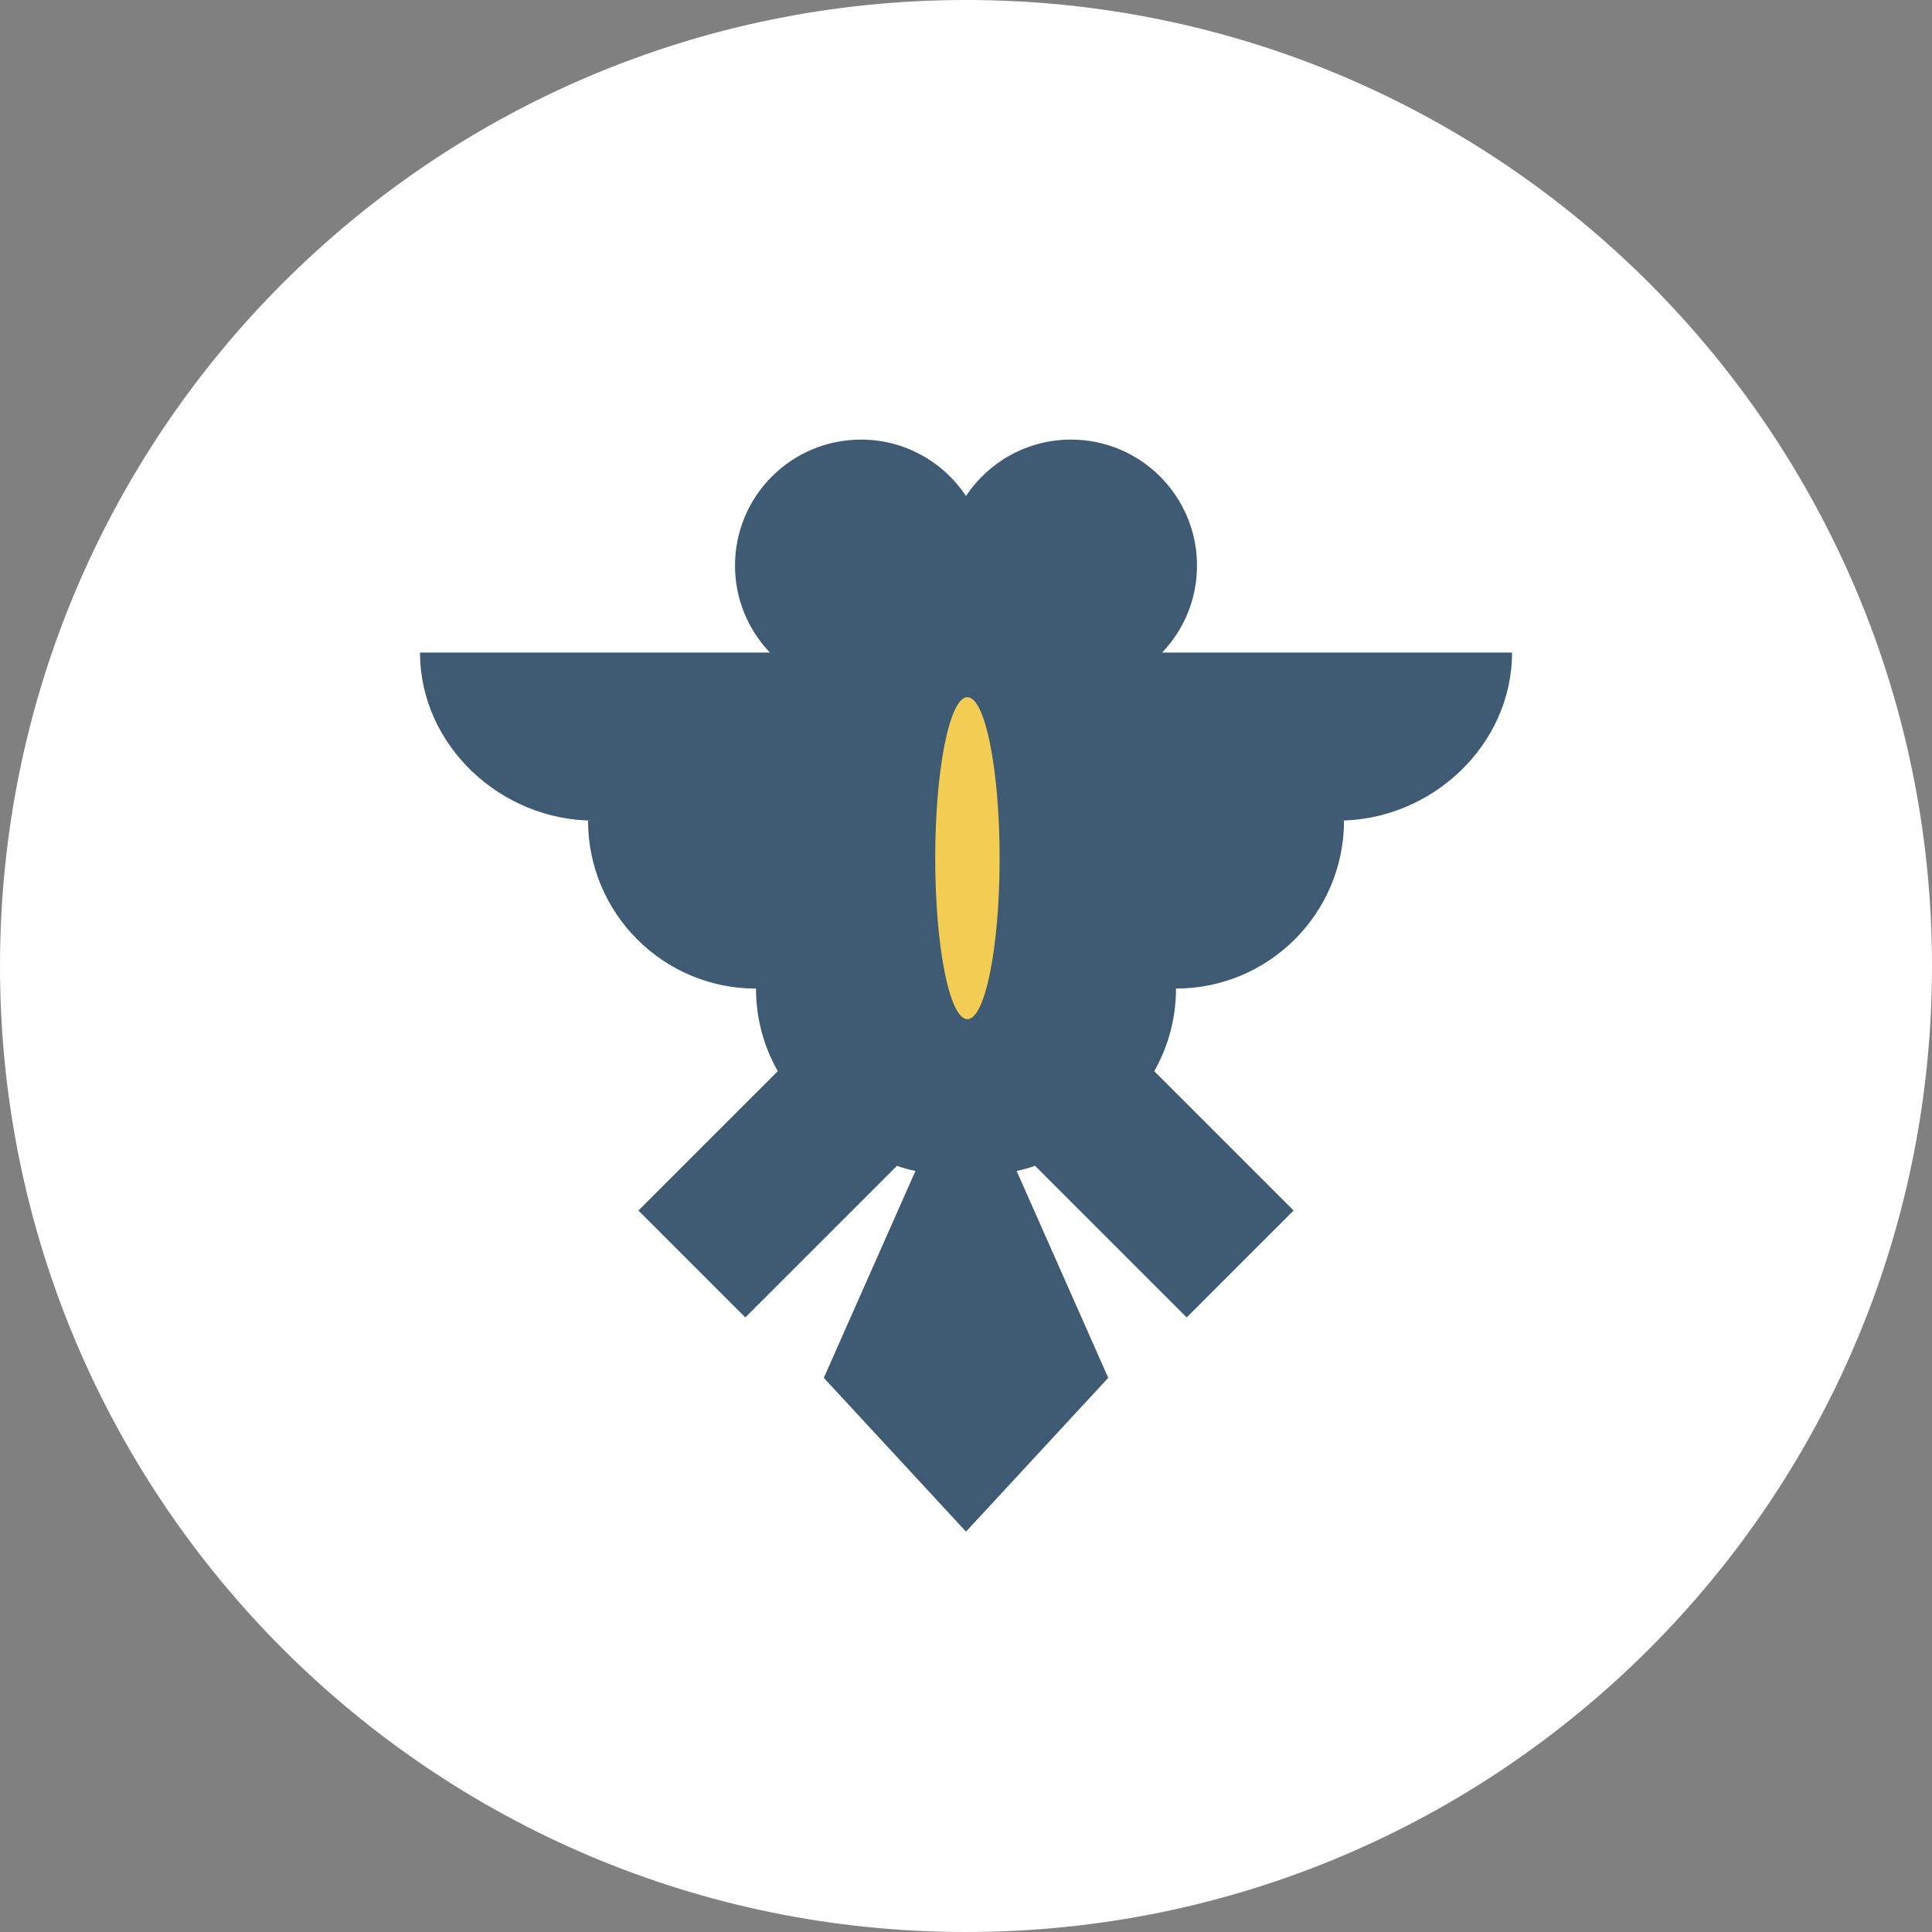 <?xml version="1.0" encoding="UTF-8"?><svg version="1.1" width="30px" height="30px" viewBox="0 0 30.0 30.0" xmlns="http://www.w3.org/2000/svg" xmlns:xlink="http://www.w3.org/1999/xlink"><rect x="0" y="0" width="30.0" height="30.0" fill="#808080" stroke="none"/><defs><clipPath id="i0"><path d="M2655,0 L2655,1581 L0,1581 L0,0 L2655,0 Z"></path></clipPath><clipPath id="i1"><path d="M15,0 C23.284,0 30,6.716 30,15 C30,23.284 23.284,30 15,30 C6.716,30 0,23.284 0,15 C0,6.716 6.716,0 15,0 Z"></path></clipPath><clipPath id="i2"><path d="M10.109,0 C11.189,0 12.065,0.876 12.065,1.957 C12.065,2.481 11.859,2.956 11.523,3.307 L16.957,3.307 C16.957,4.748 15.702,5.916 14.261,5.916 L14.348,5.916 C14.348,7.357 13.18,8.524 11.739,8.524 C11.739,8.991 11.616,9.429 11.401,9.807 L13.565,11.971 L11.905,13.631 L9.55,11.276 C9.458,11.31 9.362,11.337 9.264,11.356 L10.687,14.569 L8.478,16.957 L6.27,14.569 L7.693,11.356 C7.594,11.337 7.499,11.31 7.406,11.277 L5.051,13.631 L3.391,11.971 L5.555,9.807 C5.34,9.429 5.217,8.991 5.217,8.525 C3.777,8.525 2.609,7.357 2.609,5.916 L2.696,5.916 C1.255,5.916 0,4.748 0,3.307 L5.433,3.307 C5.098,2.956 4.891,2.481 4.891,1.957 C4.891,0.876 5.767,0 6.848,0 C7.528,0 8.128,0.348 8.478,0.875 C8.829,0.348 9.428,0 10.109,0 Z"></path></clipPath><clipPath id="i3"><path d="M0.5,0 C0.776,0 1,1.119 1,2.5 C1,3.881 0.776,5 0.5,5 C0.224,5 0,3.881 0,2.5 C0,1.119 0.224,0 0.5,0 Z"></path></clipPath></defs><g transform="translate(-747.0 -194.0)"><g clip-path="url(#i0)"><g transform="translate(747.0 194)"><g clip-path="url(#i1)"><polygon points="0,0 30,0 30,30 0,30 0,0" stroke="none" fill="#FFFFFF"></polygon><g transform="translate(6.522 6.826)"><g clip-path="url(#i2)"><polygon points="0,0 16.957,0 16.957,16.957 0,16.957 0,0" stroke="none" fill="#3F5B73"></polygon></g><g transform="translate(8.0 4.0)"><g clip-path="url(#i3)"><polygon points="0,0 1,0 1,5 0,5 0,0" stroke="none" fill="#F3CC53"></polygon></g></g></g></g></g></g></g></svg>